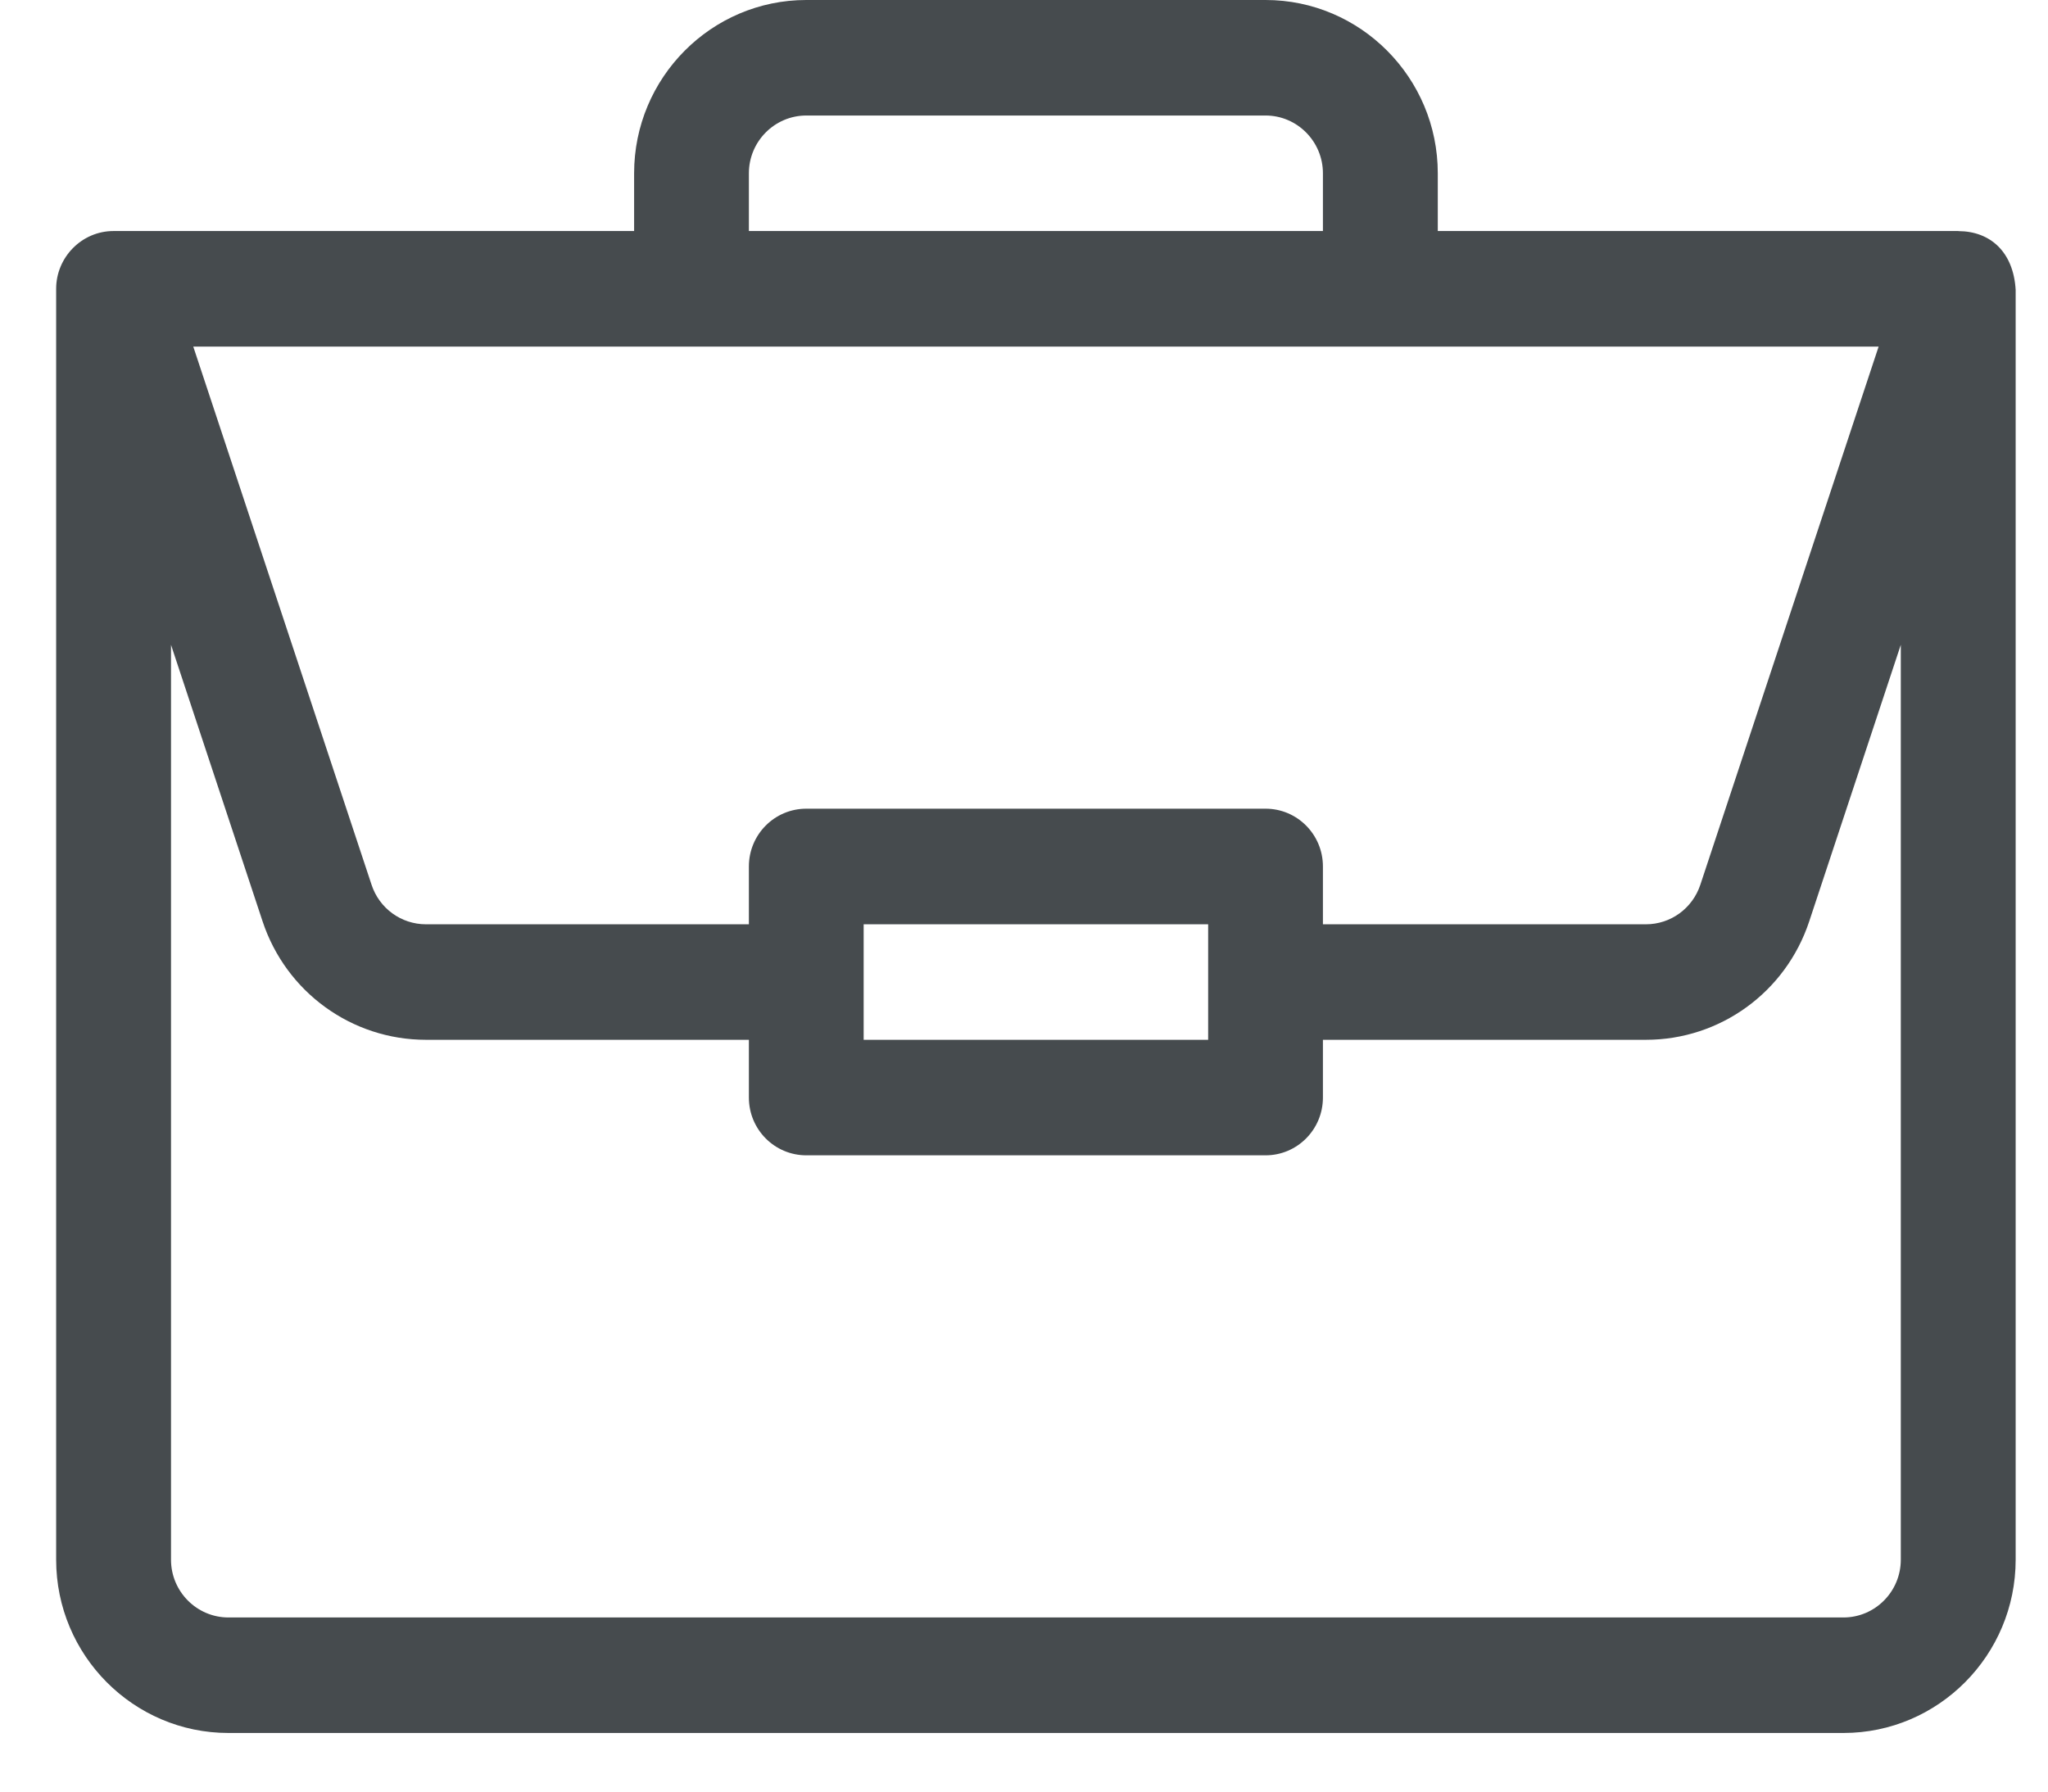 <svg width="24" height="21" viewBox="0 0 24 21" fill="none" xmlns="http://www.w3.org/2000/svg">
<path d="M22.952 2.709C22.951 2.709 22.95 2.708 22.948 2.708H16.849V2.031C16.849 0.911 15.943 0 14.831 0H9.449C8.336 0 7.431 0.911 7.431 2.031V2.708H1.331C0.957 2.708 0.658 3.017 0.658 3.385V18.282C0.658 19.402 1.564 20.313 2.677 20.313H21.603C22.715 20.313 23.621 19.402 23.621 18.282V3.4C23.621 3.399 23.621 3.398 23.621 3.397C23.595 2.952 23.323 2.711 22.952 2.709ZM8.776 2.031C8.776 1.658 9.078 1.354 9.449 1.354H14.831C15.201 1.354 15.503 1.658 15.503 2.031V2.708H8.776V2.031ZM22.015 4.063L19.926 10.37C19.834 10.648 19.578 10.834 19.288 10.834H15.503V10.156C15.503 9.782 15.202 9.479 14.831 9.479H9.449C9.077 9.479 8.776 9.782 8.776 10.156V10.834H4.992C4.702 10.834 4.445 10.648 4.354 10.37L2.265 4.063H22.015ZM14.158 10.834V12.188H10.121V10.834H14.158ZM22.275 18.282C22.275 18.655 21.974 18.959 21.603 18.959H2.677C2.306 18.959 2.004 18.655 2.004 18.282V7.558L3.077 10.799C3.352 11.63 4.122 12.188 4.992 12.188H8.776V12.865C8.776 13.239 9.077 13.542 9.449 13.542H14.831C15.202 13.542 15.503 13.239 15.503 12.865V12.188H19.288C20.158 12.188 20.927 11.63 21.202 10.799L22.275 7.558V18.282Z" fill="#464B4E"/>
</svg>
